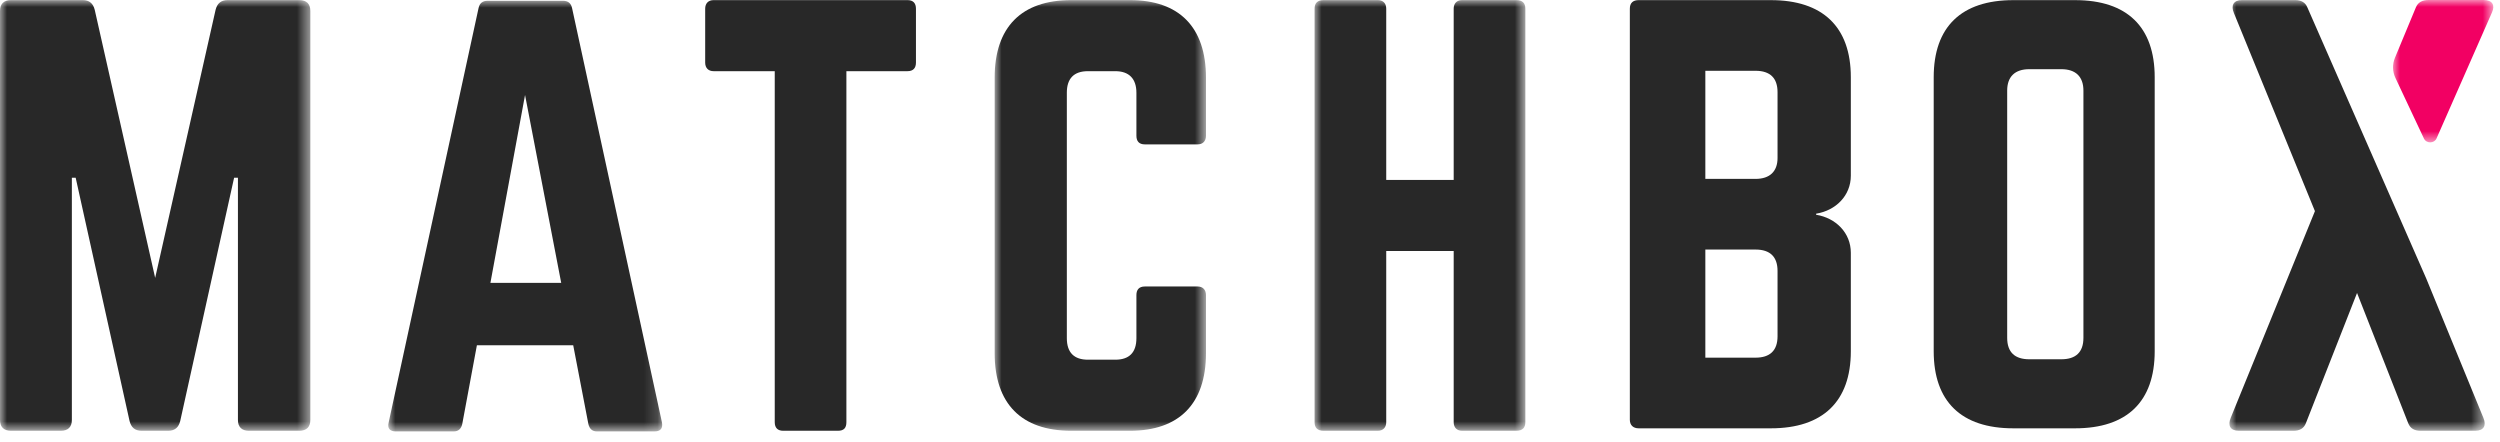 <svg width="181px" height="32px" viewBox="0 0 181 32" version="1.1" xmlns="http://www.w3.org/2000/svg"  aria-labelledby="matchbox-logo"><title id="matchbox-logo">Matchbox Logo</title><defs><polygon id="path-1" points="0 2.77555756e-16 22.468 2.77555756e-16 22.468 31.178 0 31.178"></polygon><polygon id="path-3" points="2.87964097e-16 2.77555756e-16 15.299 2.77555756e-16 15.299 31.178 2.87964097e-16 31.178"></polygon><polygon id="path-5" points="-1.94289029e-16 2.77555756e-16 15.261 2.77555756e-16 15.261 31.178 -1.94289029e-16 31.178"></polygon><polygon id="path-7" points="4.4408921e-16 3.88578059e-16 18.482 3.88578059e-16 18.482 31.178 4.4408921e-16 31.178"></polygon><polygon id="path-9" points="2.22044605e-16 -3.33066907e-16 7.26 -3.33066907e-16 7.26 10.308 2.22044605e-16 10.308"></polygon><polygon id="path-11" points="-5.13478149e-16 -6.10622664e-16 19.835 -6.10622664e-16 19.835 31.178 -5.13478149e-16 31.178"></polygon></defs><g id="Page-1" stroke="none" stroke-width="1" fill="none" fill-rule="evenodd"><g id="Artboard" transform="translate(-166, -240)"><g id="Group" transform="translate(166, 240)"><g id="Fill-1-Clipped" transform="translate(0, 0.009)"><mask id="mask-2" fill="white"><use href="#path-1"></use></mask><g id="path-1"></g><path d="M21.68,-0 C22.192,-0 22.468,0.273 22.468,0.779 L22.468,30.398 C22.468,30.905 22.192,31.178 21.68,31.178 L18.014,31.178 C17.502,31.178 17.226,30.905 17.226,30.398 L17.226,12.861 L16.949,12.861 L13.047,30.476 C12.929,30.944 12.653,31.178 12.18,31.178 L10.249,31.178 C9.775,31.178 9.5,30.944 9.381,30.476 L5.479,12.861 L5.203,12.861 L5.203,30.398 C5.203,30.905 4.927,31.178 4.415,31.178 L0.788,31.178 C0.276,31.178 0,30.905 0,30.398 L0,0.779 C0,0.273 0.276,-0 0.788,-0 L5.992,-0 C6.465,-0 6.74,0.234 6.858,0.701 L11.234,20.11 L15.609,0.701 C15.728,0.234 16.004,-0 16.477,-0 L21.68,-0 Z" id="Fill-1" fill="#282828" fill-rule="nonzero" mask="url(#mask-2)"></path></g><g id="Group-6" transform="translate(51.055, 0.009)" fill="#282828" fill-rule="nonzero"><path d="M14.65,0 C15.07,0 15.26,0.234 15.26,0.624 L15.26,4.521 C15.26,4.91 15.07,5.144 14.65,5.144 L10.224,5.144 L10.224,30.555 C10.224,30.983 10.033,31.178 9.614,31.178 L5.646,31.178 C5.265,31.178 5.036,30.983 5.036,30.555 L5.036,5.144 L0.61,5.144 C0.229,5.144 3.81639165e-16,4.91 3.81639165e-16,4.521 L3.81639165e-16,0.624 C3.81639165e-16,0.234 0.229,0 0.61,0 L14.65,0 Z" id="Fill-4"></path></g><g id="Fill-7-Clipped" transform="translate(72.013, 0.009)"><mask id="mask-4" fill="white"><use href="#path-3"></use></mask><g id="path-3"></g><path d="M15.299,9.821 C15.299,10.211 15.07,10.444 14.688,10.444 L10.873,10.444 C10.453,10.444 10.263,10.211 10.263,9.821 L10.263,6.703 C10.263,5.69 9.729,5.144 8.736,5.144 L6.753,5.144 C5.723,5.144 5.226,5.69 5.226,6.703 L5.226,24.475 C5.226,25.527 5.761,26.033 6.753,26.033 L8.736,26.033 C9.729,26.033 10.263,25.527 10.263,24.475 L10.263,21.357 C10.263,20.967 10.453,20.733 10.873,20.733 L14.688,20.733 C15.07,20.733 15.299,20.967 15.299,21.357 L15.299,25.566 C15.299,29.229 13.353,31.178 9.805,31.178 L5.532,31.178 C1.946,31.178 2.87964097e-16,29.229 2.87964097e-16,25.566 L2.87964097e-16,5.612 C2.87964097e-16,1.948 1.946,-5e-05 5.532,-5e-05 L9.805,-5e-05 C13.353,-5e-05 15.299,1.948 15.299,5.612 L15.299,9.821 Z" id="Fill-7" fill="#282828" fill-rule="nonzero" mask="url(#mask-4)"></path></g><g id="Fill-10-Clipped" transform="translate(95.175, 0.009)"><mask id="mask-6" fill="white"><use href="#path-5"></use></mask><g id="path-5"></g><path d="M10.072,0.623 C10.072,0.234 10.301,-5e-05 10.683,-5e-05 L14.612,-5e-05 C15.07,-5e-05 15.261,0.234 15.261,0.623 L15.261,30.554 C15.261,30.944 15.07,31.178 14.612,31.178 L10.683,31.178 C10.301,31.178 10.072,30.944 10.072,30.554 L10.072,18.161 L5.188,18.161 L5.188,30.554 C5.188,30.944 4.96,31.178 4.578,31.178 L0.649,31.178 C0.191,31.178 -1.94289029e-16,30.944 -1.94289029e-16,30.554 L-1.94289029e-16,0.623 C-1.94289029e-16,0.234 0.191,-5e-05 0.649,-5e-05 L4.578,-5e-05 C4.96,-5e-05 5.188,0.234 5.188,0.623 L5.188,13.017 L10.072,13.017 L10.072,0.623 Z" id="Fill-10" fill="#282828" fill-rule="nonzero" mask="url(#mask-6)"></path></g><path d="M128.694,19.617 C128.694,18.61 128.175,18.067 127.098,18.067 L123.467,18.067 L123.467,25.895 L127.098,25.895 C128.135,25.895 128.694,25.391 128.694,24.345 L128.694,19.617 Z M128.694,6.675 C128.694,5.667 128.175,5.125 127.098,5.125 L123.467,5.125 L123.467,12.952 L127.098,12.952 C128.135,12.952 128.694,12.41 128.694,11.441 L128.694,6.675 Z M134,12.72 C134,14.154 132.923,15.239 131.487,15.471 L131.487,15.548 C132.923,15.781 134,16.866 134,18.3 L134,25.43 C134,29.073 131.965,31.01 128.214,31.01 L118.638,31.01 C118.24,31.01 118,30.777 118,30.39 L118,0.63 C118,0.203 118.24,0.01 118.638,0.01 L128.214,0.01 C131.965,0.01 134,1.947 134,5.59 L134,12.72 Z" id="Fill-13" fill="#282828" fill-rule="nonzero"></path><path d="M149.24,26.011 C150.28,26.011 150.84,25.508 150.84,24.461 L150.84,6.559 C150.84,5.551 150.28,5.009 149.24,5.009 L146.92,5.009 C145.88,5.009 145.32,5.551 145.32,6.559 L145.32,24.461 C145.32,25.508 145.88,26.011 146.92,26.011 L149.24,26.011 Z M140,5.59 C140,1.947 142,0.01 145.76,0.01 L150.24,0.01 C154,0.01 156,1.947 156,5.59 L156,25.43 C156,29.073 154,31.01 150.24,31.01 L145.76,31.01 C142,31.01 140,29.073 140,25.43 L140,5.59 Z" id="Fill-15" fill="#282828" fill-rule="nonzero"></path><g id="Fill-17-Clipped" transform="translate(161.409, 0.009)"><mask id="mask-8" fill="white"><use href="#path-7"></use></mask><g id="path-7"></g><path d="M18.388,30.242 L14.252,20.157 L5.652,0.545 C5.498,0.156 5.189,3.88578059e-16 4.764,3.88578059e-16 L0.905,3.88578059e-16 C0.287,3.88578059e-16 0.095,0.39 0.326,0.935 L6.192,15.277 L0.095,30.242 C-0.137,30.788 0.056,31.178 0.674,31.178 L4.648,31.178 C5.073,31.178 5.382,31.022 5.536,30.633 L9.241,21.201 L12.946,30.633 C13.1,31.022 13.409,31.178 13.834,31.178 L17.809,31.178 C18.426,31.178 18.619,30.788 18.388,30.242" id="Fill-17" fill="#282828" fill-rule="nonzero" mask="url(#mask-8)"></path></g><g id="Fill-20-Clipped" transform="translate(173.255, 0)"><mask id="mask-10" fill="white"><use href="#path-9"></use></mask><g id="path-9"></g><path d="M7.163,0.904 C7.402,0.377 7.202,-0 6.564,-0 L2.576,-0 C2.137,-0 1.818,0.151 1.658,0.528 L0.137,4.189 C-0.057,4.657 -0.045,5.179 0.172,5.638 L2.238,10.029 C2.416,10.406 2.984,10.4 3.151,10.019 L7.163,0.904 Z" id="Fill-20" fill="#F20063" fill-rule="nonzero" mask="url(#mask-10)"></path></g><g id="Fill-23-Clipped" transform="translate(28.108, 0.057)"><mask id="mask-12" fill="white"><use href="#path-11"></use></mask><g id="path-11"></g><path d="M7.398,20.422 L9.905,6.82 L12.523,20.422 L7.398,20.422 Z M19.816,30.515 L13.313,0.545 C13.235,0.155 13,-6.10622664e-16 12.647,-6.10622664e-16 L7.202,-6.10622664e-16 C6.85,-6.10622664e-16 6.614,0.155 6.536,0.545 L0.034,30.515 C-0.084,30.944 0.112,31.178 0.543,31.178 L4.734,31.178 C5.087,31.178 5.283,30.983 5.361,30.632 L6.419,24.942 L13.393,24.942 L14.488,30.632 C14.567,30.983 14.763,31.178 15.115,31.178 L19.268,31.178 C19.738,31.178 19.894,30.944 19.816,30.515 L19.816,30.515 Z" id="Fill-23" fill="#282828" fill-rule="nonzero" mask="url(#mask-12)"></path></g></g></g></g></svg>

